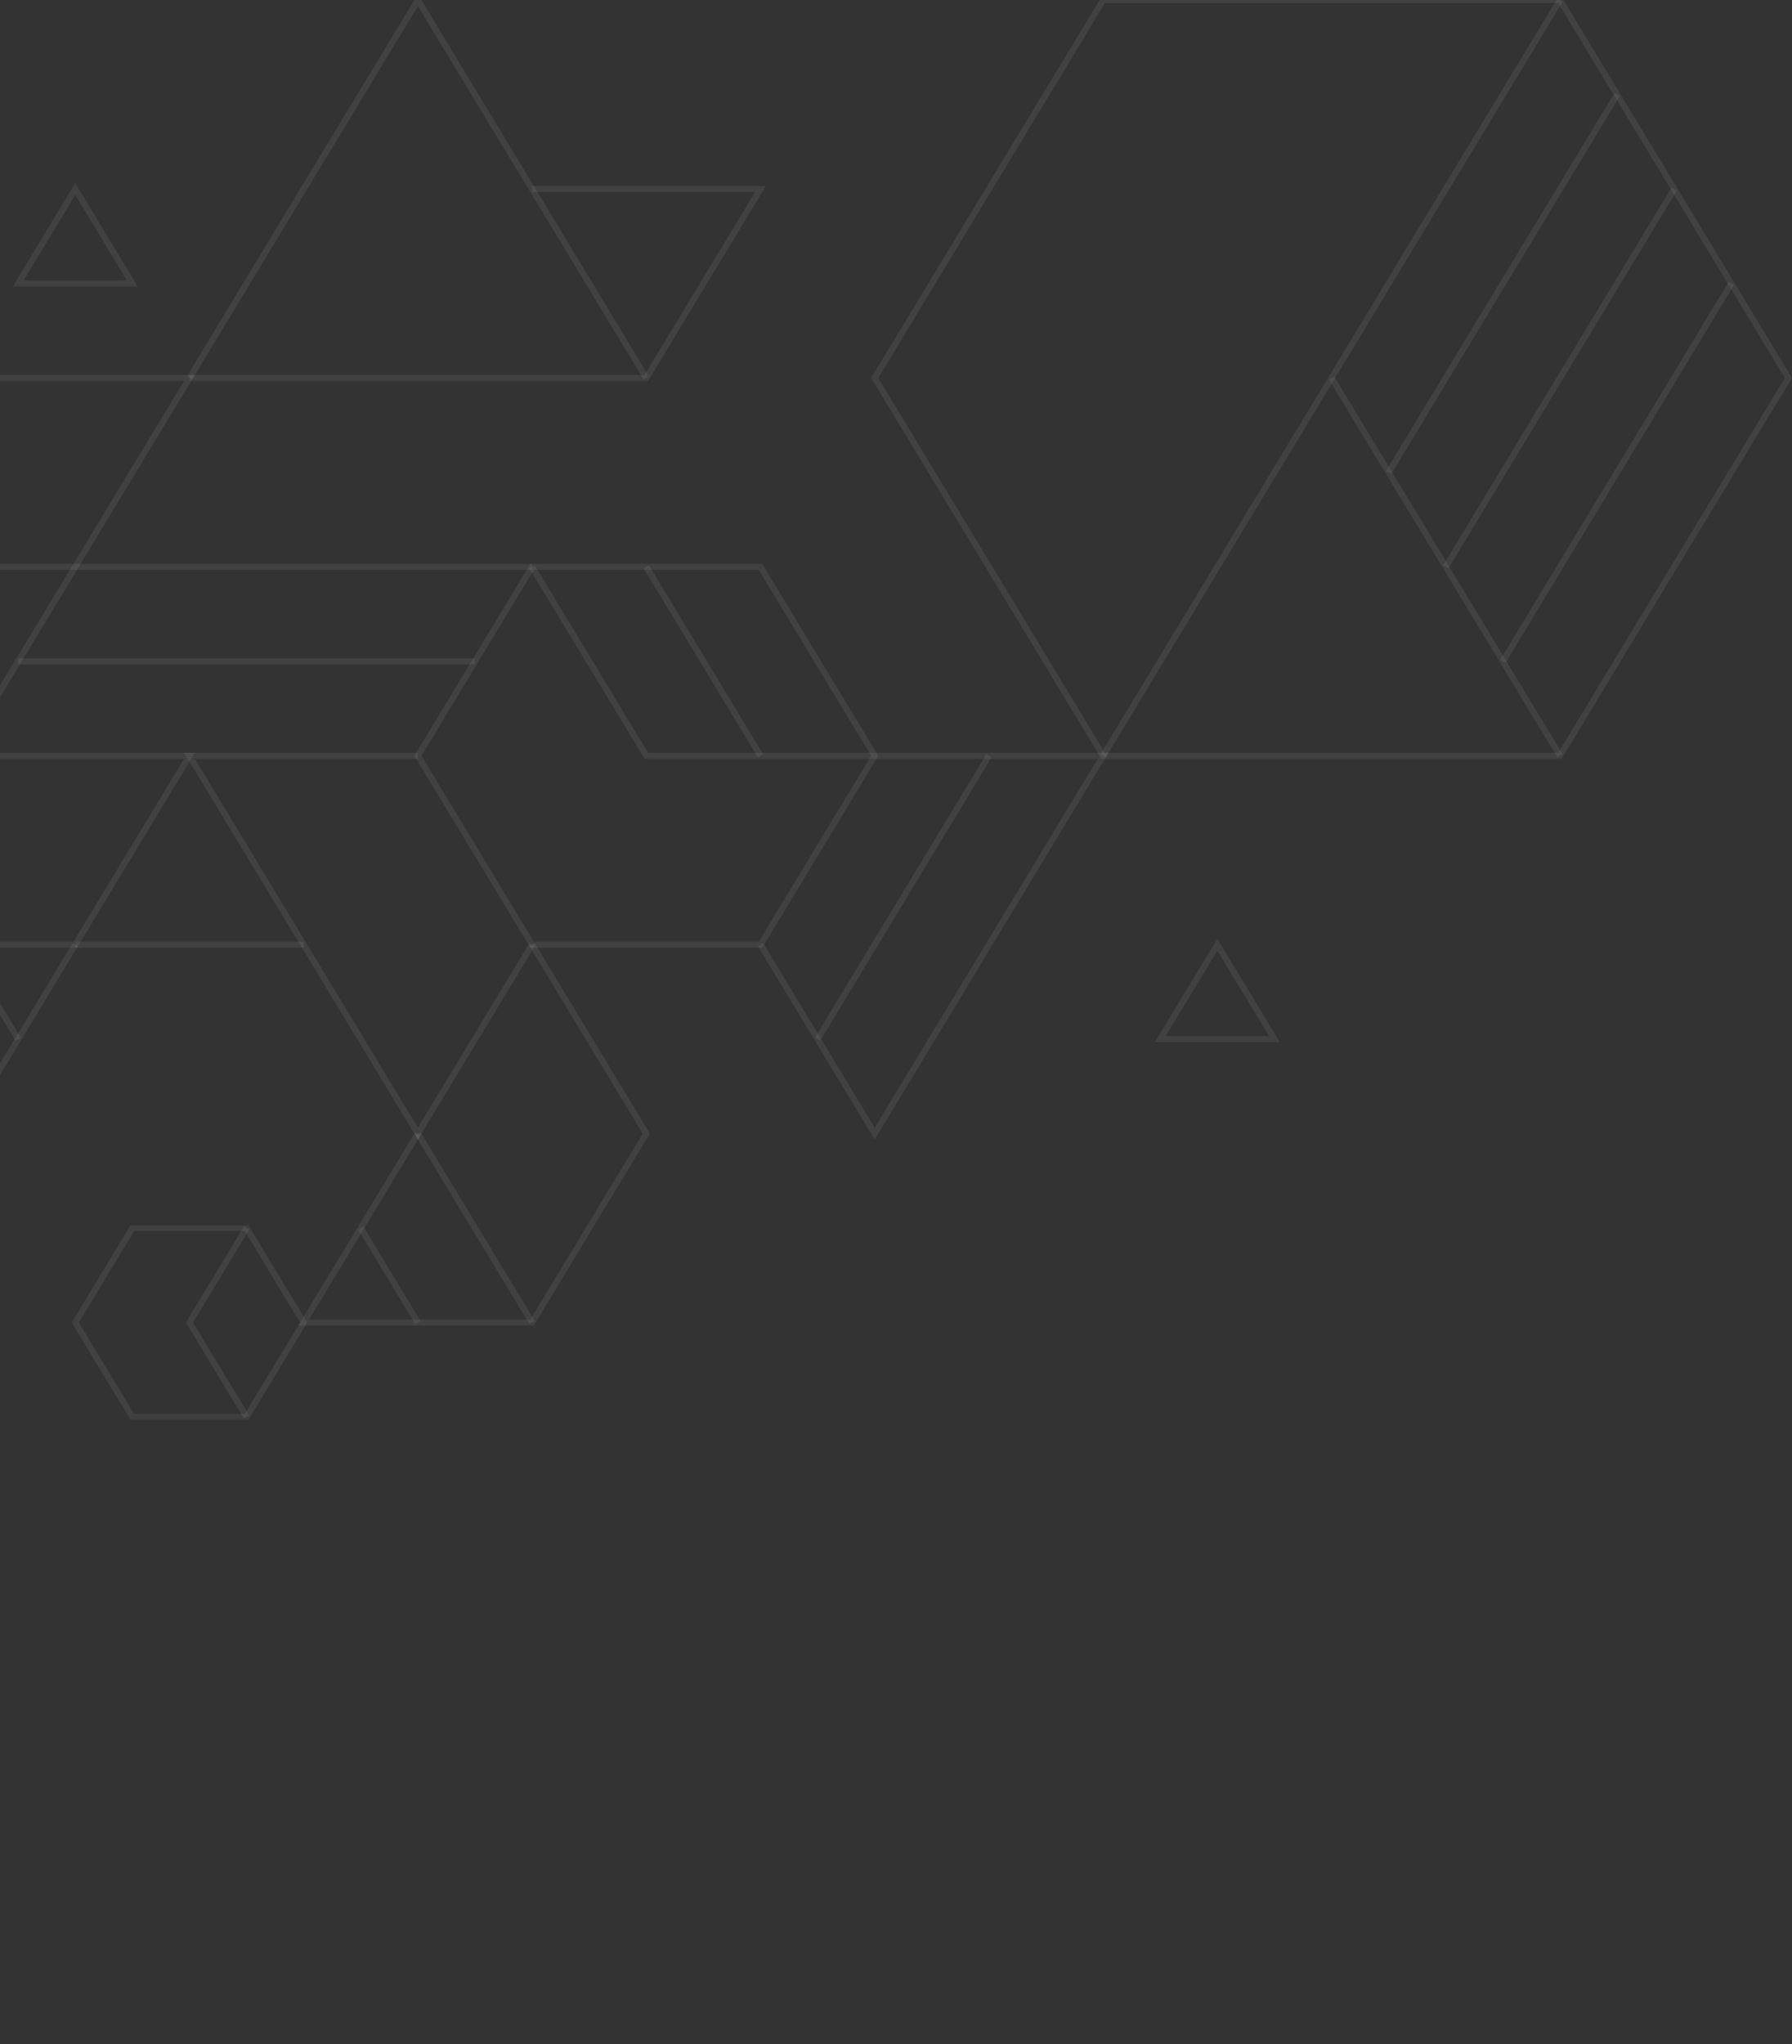 <svg width="420" height="479" viewBox="0 0 420 479" fill="none" xmlns="http://www.w3.org/2000/svg">
<rect x="0" y="0" width="420" height="479" fill="#333333" stroke="none"/>
<g clip-path="url(#clip0_65_106)">
<path d="M366.255 -0.316L420 88.567C401.984 118.287 383.98 148.031 366.044 177.799H258.131C240.146 148.055 222.145 118.319 204.175 88.567C222.145 58.813 240.146 29.074 258.131 -0.67H366.044L366.255 -0.316ZM418.318 88.567L365.207 0.729H258.966L205.854 88.567L258.966 176.406H365.207L418.318 88.567Z" fill="white" fill-opacity="0.07"/>
<path d="M364.996 177.451L311.459 88.916L312.719 88.219L366.255 176.754L364.996 177.451Z" fill="white" fill-opacity="0.07"/>
<path d="M257.92 176.754L364.996 -0.321L366.255 0.381L259.179 177.451L257.92 176.754Z" fill="white" fill-opacity="0.07"/>
<path d="M338.224 132.484L391.761 43.949L393.021 44.645L339.484 133.183L338.224 132.484Z" fill="white" fill-opacity="0.07"/>
<path d="M351.612 154.618L405.145 66.083L406.408 66.779L352.871 155.314L351.612 154.618Z" fill="white" fill-opacity="0.07"/>
<path d="M324.84 110.353L378.377 21.812L379.642 22.515L326.106 111.049L324.84 110.353Z" fill="white" fill-opacity="0.07"/>
<path d="M177.828 220.671L204.175 177.105L177.828 133.531H125.127L98.783 177.105L125.127 220.671H177.828ZM205.648 177.451L178.664 222.066H124.292C115.229 207.078 106.151 192.094 97.102 177.097C106.151 162.103 115.22 147.119 124.292 132.136H178.669C187.713 147.133 196.782 162.116 205.854 177.097L205.648 177.451Z" fill="white" fill-opacity="0.07"/>
<path d="M125.341 132.484L151.904 176.406H205.016V177.799H151.057L124.081 133.183L125.341 132.484Z" fill="white" fill-opacity="0.07"/>
<path d="M205.016 176.406H259.815L205.016 267.03L177.615 221.718L178.877 221.019L205.016 264.247L257.29 177.799H205.016V176.406Z" fill="white" fill-opacity="0.07"/>
<path d="M97.943 177.799H45.672L97.943 264.247L124.081 221.019L125.344 221.718L97.943 267.03C79.662 236.827 61.396 206.615 43.146 176.406H97.943V177.799Z" fill="white" fill-opacity="0.07"/>
<path d="M125.341 221.022L152.32 265.64C143.228 280.607 134.168 295.604 125.127 310.601H69.906L97.31 265.289L98.575 265.986L72.437 309.208H124.292L150.638 265.637L124.081 221.715L125.341 221.022Z" fill="white" fill-opacity="0.07"/>
<path d="M98.575 265.292L125.341 309.557L124.081 310.25L97.31 265.986L98.575 265.292Z" fill="white" fill-opacity="0.07"/>
<path d="M232.414 177.451L192.262 243.849L191.002 243.158L231.151 176.754L232.414 177.451Z" fill="white" fill-opacity="0.07"/>
<path d="M85.188 287.428L98.575 309.557L97.31 310.25L83.929 288.119L85.188 287.428Z" fill="white" fill-opacity="0.07"/>
<path d="M17.219 220.671L43.146 177.799H-61.402L-35.48 220.671H17.219ZM45.039 177.451L18.057 222.066H-36.318L-63.927 176.406H45.672L45.039 177.451Z" fill="white" fill-opacity="0.07"/>
<path d="M17.641 220.673H71.177V222.064H17.641V220.673Z" fill="white" fill-opacity="0.07"/>
<path d="M18.268 221.715L-8.712 266.334C-18.194 266.32 -27.679 266.334 -37.161 266.334L-23.145 243.158L-21.882 243.855L-34.636 264.941H-9.547L17.008 221.022L18.268 221.715Z" fill="white" fill-opacity="0.07"/>
<path d="M-8.498 221.022L4.886 243.158L3.621 243.849L-9.763 221.715L-8.498 221.022Z" fill="white" fill-opacity="0.07"/>
<path d="M17.219 132.136L43.146 89.264H-61.402L-35.48 132.136H17.219ZM45.039 88.91L18.057 133.531H-36.318L-63.927 87.865H45.672L45.039 88.91Z" fill="white" fill-opacity="0.07"/>
<path d="M-9.763 176.754L17.219 132.136H124.714V133.531H18.057L-8.498 177.451L-9.763 176.754Z" fill="white" fill-opacity="0.07"/>
<path d="M152.112 132.487L178.877 176.754L177.615 177.451L150.846 133.18L152.112 132.487Z" fill="white" fill-opacity="0.07"/>
<path d="M4.254 154.269H111.327V155.668H4.254V154.269Z" fill="white" fill-opacity="0.07"/>
<mask id="mask0_65_106" style="mask-type:luminance" maskUnits="userSpaceOnUse" x="43" y="-2" width="110" height="92">
<path d="M43.511 -1.499H152.226V89.561H43.511V-1.499Z" fill="white"/>
</mask>
<g mask="url(#mask0_65_106)">
<path d="M150.846 88.91L97.943 1.425L45.039 88.916L43.773 88.219L97.943 -1.361L152.112 88.219L150.846 88.91Z" fill="white" fill-opacity="0.07"/>
</g>
<path d="M124.714 43.603H179.51C170.298 58.818 161.073 74.027 151.898 89.264H44.406V87.871H151.057L176.985 44.994H124.714V43.603Z" fill="white" fill-opacity="0.07"/>
<path d="M18.268 43.952L32.285 67.133H2.988L17.641 42.907L18.268 43.952ZM29.759 65.732L17.641 45.69L5.516 65.732H29.759Z" fill="white" fill-opacity="0.07"/>
<path d="M285.95 221.022L299.962 244.203H270.671L285.318 219.982L285.95 221.022ZM297.442 242.804L285.318 222.76L273.196 242.804H297.442Z" fill="white" fill-opacity="0.07"/>
<mask id="mask1_65_106" style="mask-type:luminance" maskUnits="userSpaceOnUse" x="16" y="286" width="57" height="47">
<path d="M16.515 286.677H72.491V332.738H16.515V286.677Z" fill="white"/>
</mask>
<g mask="url(#mask1_65_106)">
<path d="M58.42 287.428L72.015 309.905C67.404 317.51 62.801 325.125 58.206 332.738C49.009 332.738 39.803 332.724 30.6 332.738L16.794 309.905L30.6 287.075C39.803 287.075 49.009 287.061 58.206 287.08L58.42 287.428ZM70.331 309.905L57.365 288.468H31.441L18.481 309.905L31.441 331.345H57.365L70.331 309.905Z" fill="white" fill-opacity="0.07"/>
</g>
<path d="M58.42 288.114L45.247 309.905L58.42 331.693L57.157 332.384L43.565 309.905L57.157 287.423L58.42 288.114Z" fill="white" fill-opacity="0.07"/>
</g>
<defs>
<clipPath id="clip0_65_106">
<rect width="591" height="564.186" fill="white" transform="translate(-171 -85.267)"/>
</clipPath>
</defs>
</svg>
